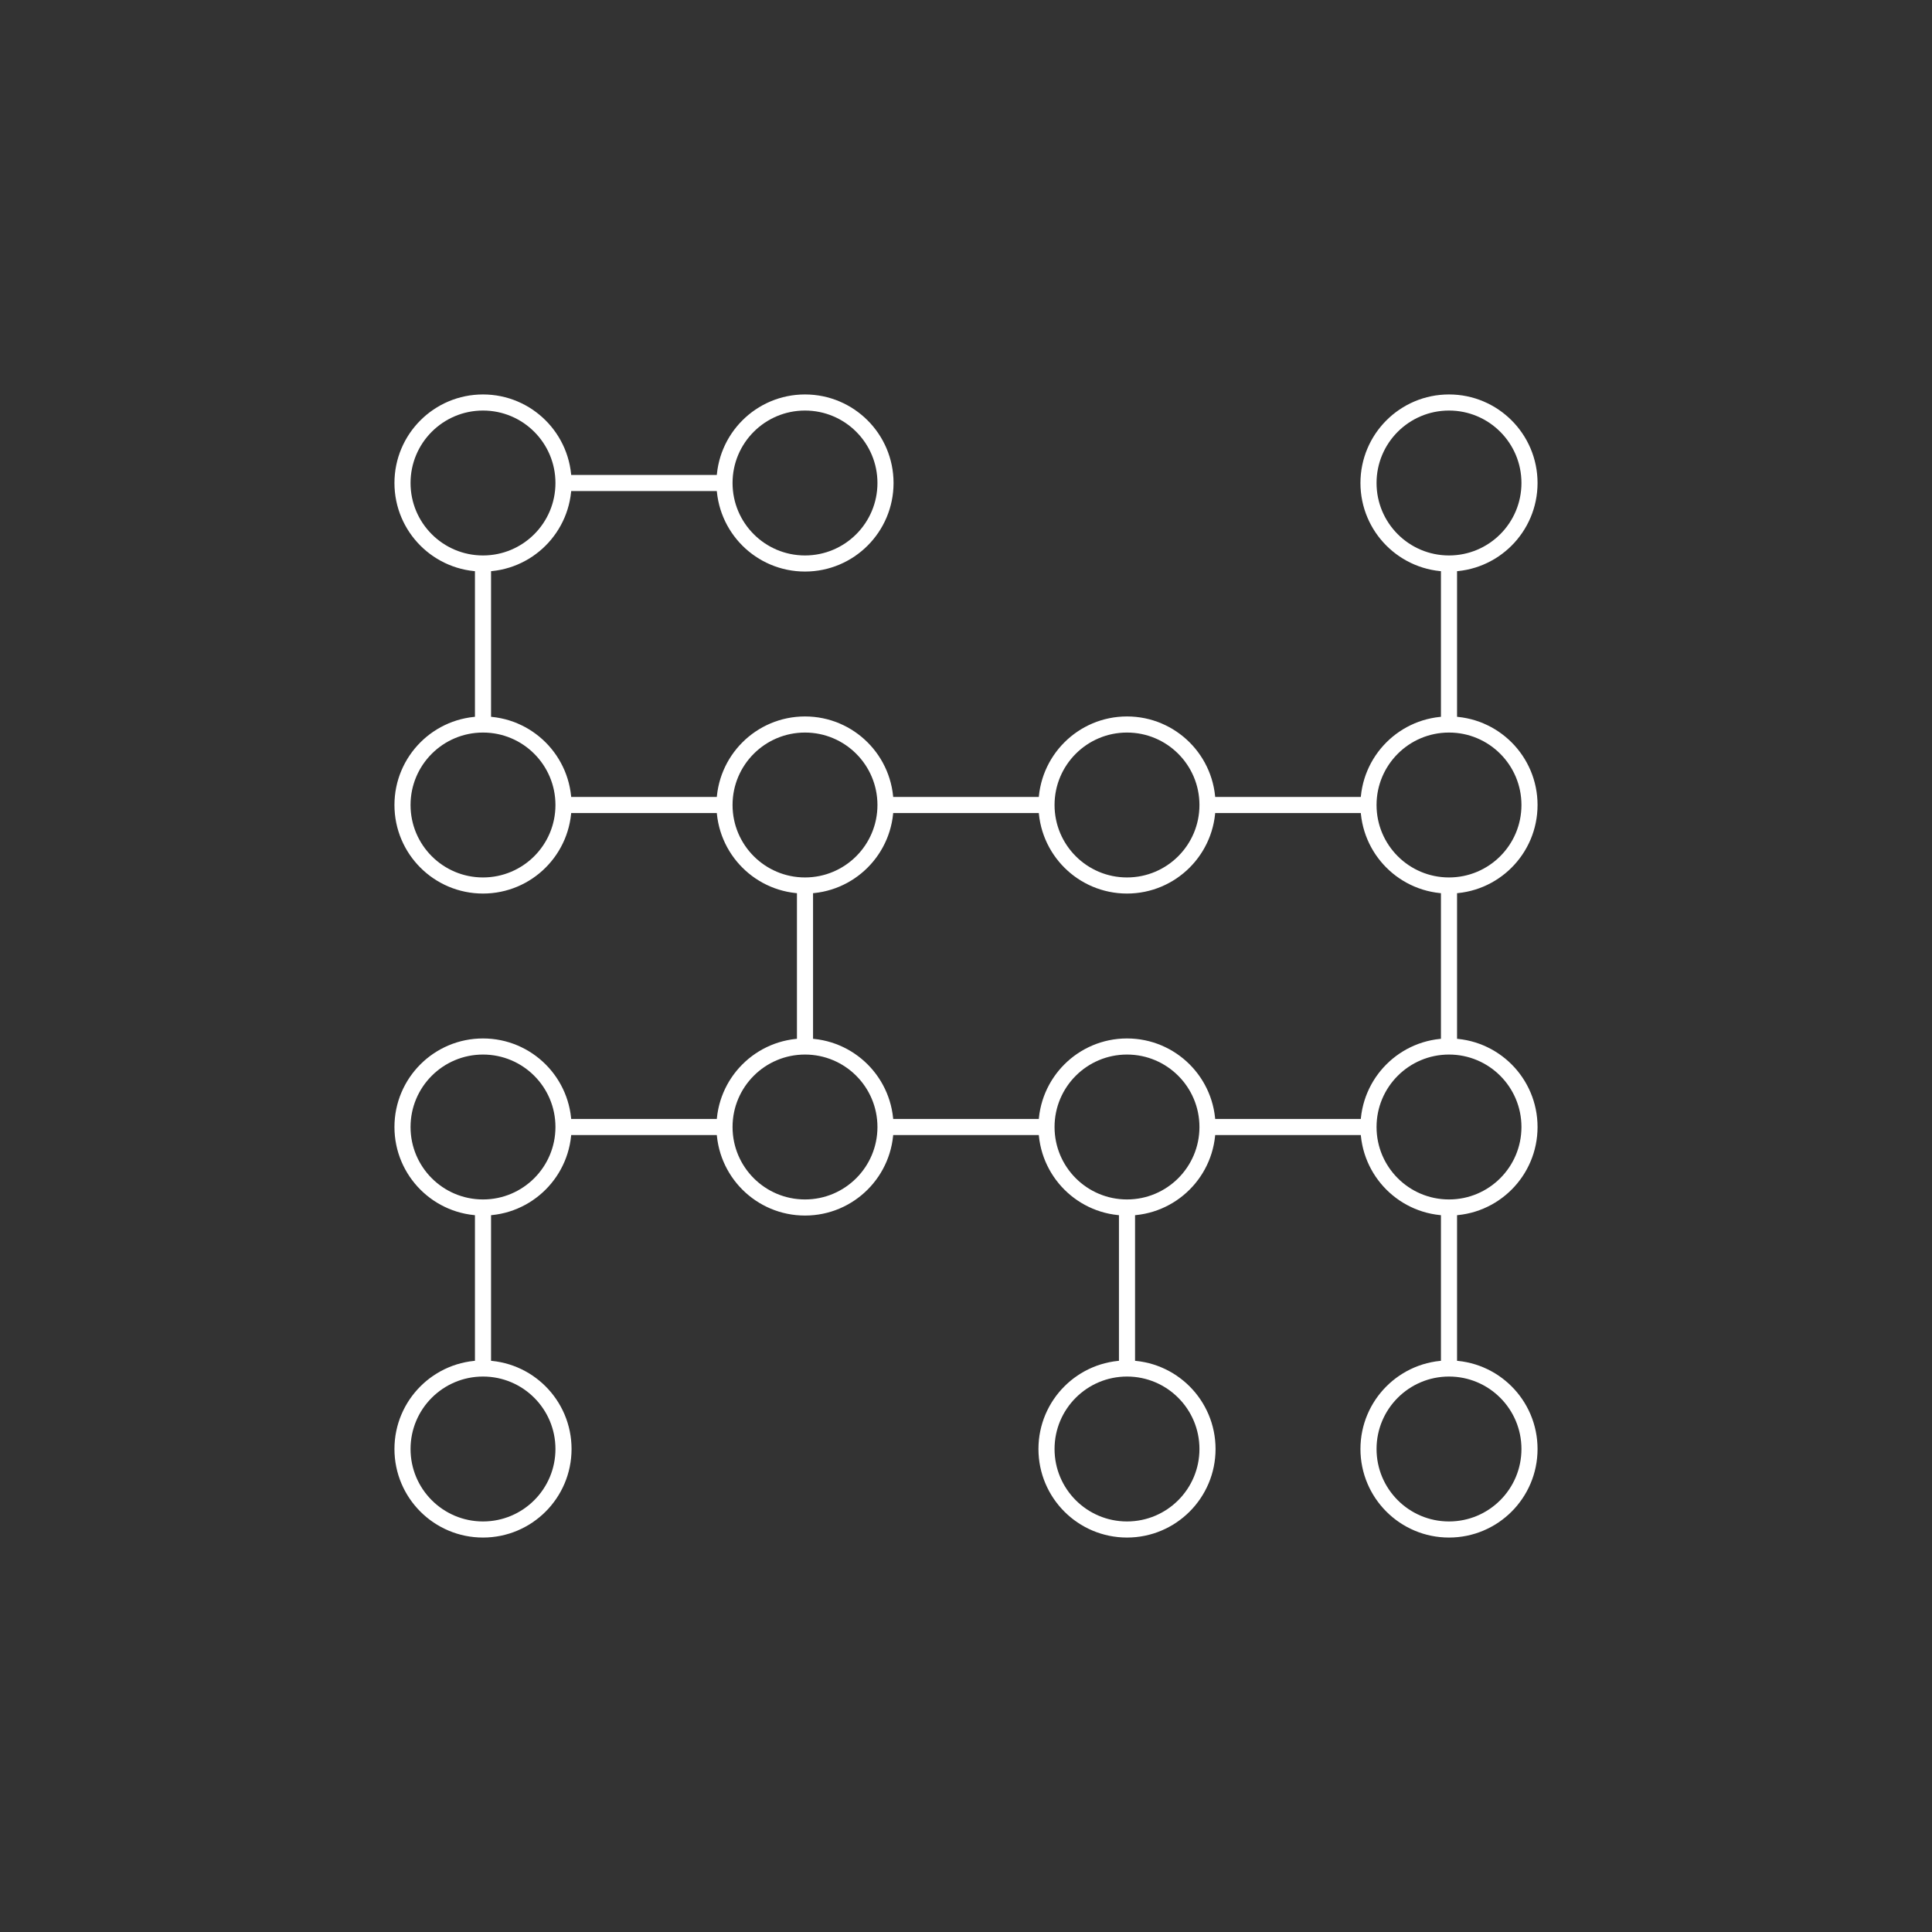 <?xml version="1.0" encoding="utf-8"?>
<!-- Generator: Adobe Illustrator 22.1.0, SVG Export Plug-In . SVG Version: 6.00 Build 0)  -->
<svg version="1.1" id="content" xmlns="http://www.w3.org/2000/svg" xmlns:xlink="http://www.w3.org/1999/xlink" x="0px" y="0px"
	 width="120px" height="120px" viewBox="0 0 120 120" style="enable-background:new 0 0 120 120;" xml:space="preserve">
<rect x="0" y="0" width="120" height="120" fill="#333333" stroke="none"/>
<style type="text/css">
	.svg_x002D_opaque{fill:none;stroke:#FFFFFF;stroke-miterlimit:10;}
	.st0{opacity:0.3;fill:none;stroke:#FFFFFF;stroke-miterlimit:10;}
	.st1{fill:none;stroke:#757F7E;stroke-miterlimit:10;}
	.st2{fill:none;stroke:#FFFFFF;stroke-miterlimit:10;}
</style>
<line class="svg_x002D_opaque" x1="70" y1="85" x2="70" y2="75"/>
<line class="svg_x002D_opaque" x1="30" y1="75" x2="30" y2="85"/>
<line class="svg_x002D_opaque" x1="45" y1="70" x2="35" y2="70"/>
<line class="svg_x002D_opaque" x1="35" y1="50" x2="45" y2="50"/>
<line class="svg_x002D_opaque" x1="30" y1="35" x2="30" y2="45"/>
<line class="svg_x002D_opaque" x1="45" y1="30" x2="35" y2="30"/>
<line class="svg_x002D_opaque" x1="65" y1="50" x2="55" y2="50"/>
<line class="svg_x002D_opaque" x1="50" y1="65" x2="50" y2="55"/>
<line class="svg_x002D_opaque" x1="55" y1="70" x2="65" y2="70"/>
<line class="svg_x002D_opaque" x1="85" y1="50" x2="75" y2="50"/>
<line class="svg_x002D_opaque" x1="90" y1="35" x2="90" y2="45"/>
<line class="svg_x002D_opaque" x1="90" y1="55" x2="90" y2="65"/>
<line class="svg_x002D_opaque" x1="75" y1="70" x2="85" y2="70"/>
<line class="svg_x002D_opaque" x1="90" y1="75" x2="90" y2="85"/>
<circle class="svg_x002D_opaque" cx="70" cy="90" r="5"/>
<circle class="svg_x002D_opaque" cx="30" cy="90" r="5"/>
<circle class="svg_x002D_opaque" cx="90" cy="70" r="5"/>
<circle class="svg_x002D_opaque" cx="90" cy="50" r="5"/>
<circle class="svg_x002D_opaque" cx="70" cy="70" r="5"/>
<circle class="svg_x002D_opaque" cx="50" cy="70" r="5"/>
<circle class="svg_x002D_opaque" cx="30" cy="70" r="5"/>
<circle class="svg_x002D_opaque" cx="30" cy="50" r="5"/>
<circle class="svg_x002D_opaque" cx="50" cy="50" r="5"/>
<circle class="svg_x002D_opaque" cx="50" cy="30" r="5"/>
<circle class="svg_x002D_opaque" cx="30" cy="30" r="5"/>
<circle class="svg_x002D_opaque" cx="90" cy="30" r="5"/>
<circle class="svg_x002D_opaque" cx="70" cy="50" r="5"/>
<circle class="svg_x002D_opaque" cx="90" cy="90" r="5"/>
</svg>
